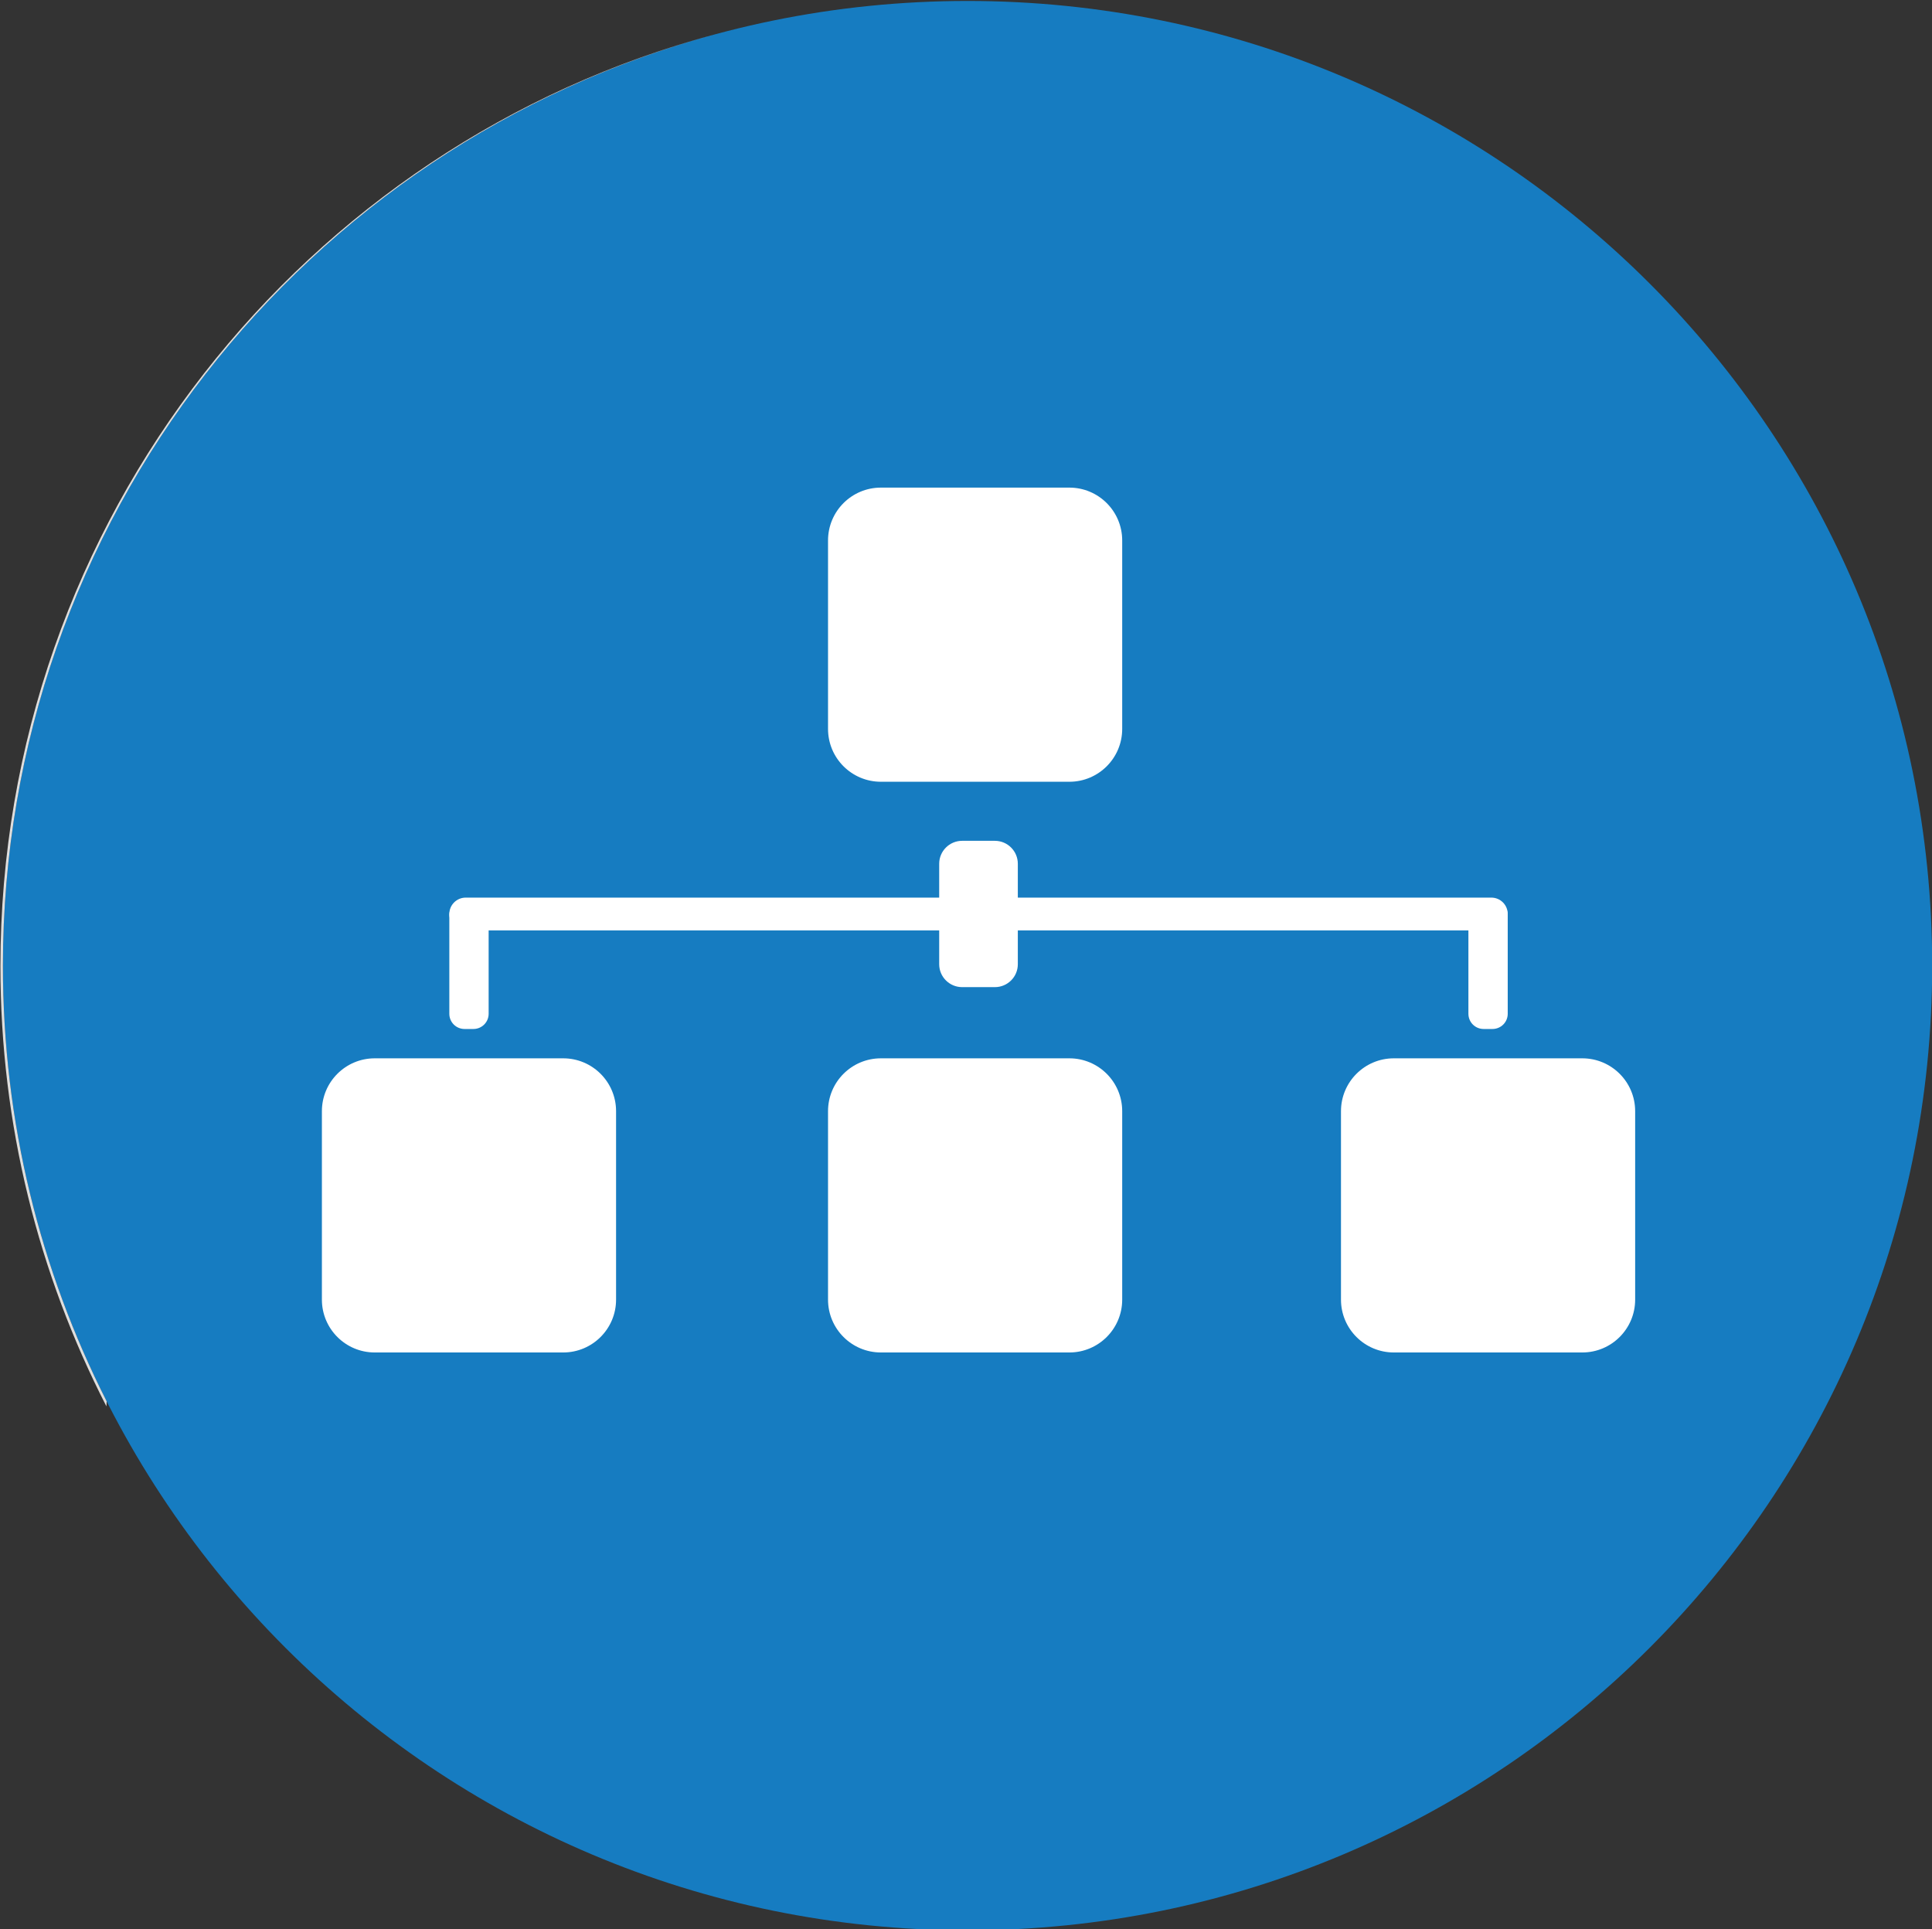 <?xml version="1.0" encoding="UTF-8" standalone="no"?>
<!DOCTYPE svg PUBLIC "-//W3C//DTD SVG 1.1//EN" "http://www.w3.org/Graphics/SVG/1.1/DTD/svg11.dtd">
<svg width="100%" height="100%" viewBox="0 0 2064 2061" version="1.1" xmlns="http://www.w3.org/2000/svg" xmlns:xlink="http://www.w3.org/1999/xlink" xml:space="preserve" xmlns:serif="http://www.serif.com/" style="fill-rule:evenodd;clip-rule:evenodd;stroke-linejoin:round;stroke-miterlimit:2;">
    <rect x="0" y="0" width="2064" height="2061" fill="#333333" stroke="none"/>
    <g transform="matrix(1,0,0,1,-5615.92,-13138.4)">
        <g transform="matrix(4.167,0,0,4.167,0,0)">
            <path d="M1843.08,3400.52C1843.08,3537.11 1732.36,3647.83 1595.77,3647.83C1459.19,3647.83 1348.46,3537.11 1348.46,3400.52C1348.46,3263.93 1459.19,3153.21 1595.77,3153.21C1732.36,3153.21 1843.08,3263.93 1843.08,3400.52Z" style="fill:rgb(22,124,193);fill-rule:nonzero;"/>
        </g>
        <g transform="matrix(4.167,0,0,4.167,0,0)">
            <path d="M1375,3513.51C1357.62,3479.68 1347.82,3441.33 1347.82,3400.69C1347.82,3286.15 1425.69,3189.8 1531.37,3161.68C1426.01,3190.01 1348.46,3286.21 1348.46,3400.52C1348.46,3440.71 1358.05,3478.66 1375.06,3512.21C1375.02,3512.99 1375,3513.43 1375,3513.51Z" style="fill:rgb(223,223,222);fill-rule:nonzero;"/>
        </g>
        <g transform="matrix(4.167,0,0,4.167,0,0)">
            <path d="M1621.87,3353.38L1573.56,3353.38C1566.07,3353.38 1560,3347.32 1560,3339.83L1560,3291.52C1560,3284.03 1566.07,3277.97 1573.56,3277.97L1621.87,3277.97C1629.35,3277.97 1635.42,3284.03 1635.42,3291.52L1635.42,3339.83C1635.42,3347.32 1629.35,3353.38 1621.87,3353.38Z" style="fill:white;fill-rule:nonzero;"/>
        </g>
        <g transform="matrix(4.167,0,0,4.167,0,0)">
            <path d="M1621.87,3499.69L1573.56,3499.69C1566.07,3499.69 1560,3493.63 1560,3486.14L1560,3437.83C1560,3430.34 1566.07,3424.28 1573.56,3424.28L1621.87,3424.28C1629.35,3424.28 1635.42,3430.34 1635.42,3437.83L1635.42,3486.14C1635.42,3493.63 1629.35,3499.69 1621.87,3499.69Z" style="fill:white;fill-rule:nonzero;"/>
        </g>
        <g transform="matrix(4.167,0,0,4.167,0,0)">
            <path d="M1492.1,3499.69L1443.79,3499.69C1436.31,3499.69 1430.24,3493.63 1430.24,3486.14L1430.24,3437.83C1430.24,3430.34 1436.31,3424.28 1443.79,3424.28L1492.1,3424.28C1499.59,3424.28 1505.66,3430.34 1505.66,3437.83L1505.66,3486.14C1505.66,3493.63 1499.59,3499.69 1492.1,3499.69Z" style="fill:white;fill-rule:nonzero;"/>
        </g>
        <g transform="matrix(4.167,0,0,4.167,0,0)">
            <path d="M1753.37,3499.69L1705.06,3499.69C1697.58,3499.69 1691.51,3493.63 1691.51,3486.14L1691.51,3437.83C1691.51,3430.34 1697.58,3424.28 1705.06,3424.28L1753.37,3424.28C1760.86,3424.28 1766.93,3430.34 1766.93,3437.83L1766.93,3486.14C1766.93,3493.63 1760.86,3499.69 1753.37,3499.69Z" style="fill:white;fill-rule:nonzero;"/>
        </g>
        <g transform="matrix(4.167,0,0,4.167,0,0)">
            <path d="M1462.91,3387.28C1462.91,3384.96 1464.79,3383.08 1467.11,3383.08L1730.06,3383.08C1732.38,3383.08 1734.26,3384.96 1734.26,3387.28C1734.26,3389.6 1732.38,3391.48 1730.06,3391.48L1467.11,3391.48C1464.79,3391.48 1462.91,3389.6 1462.91,3387.28Z" style="fill:white;fill-rule:nonzero;"/>
        </g>
        <g transform="matrix(4.167,0,0,4.167,0,0)">
            <path d="M1588.5,3400.16L1588.5,3374.4C1588.5,3371.16 1591.14,3368.52 1594.38,3368.52L1602.78,3368.52C1606.03,3368.52 1608.66,3371.16 1608.66,3374.4L1608.66,3400.16C1608.66,3403.4 1606.03,3406.03 1602.78,3406.03L1594.38,3406.03C1591.14,3406.03 1588.5,3403.4 1588.5,3400.16Z" style="fill:white;fill-rule:nonzero;"/>
        </g>
        <g transform="matrix(4.167,0,0,4.167,0,0)">
            <path d="M1462.91,3412.86L1462.91,3387.63C1462.91,3385.48 1464.65,3383.73 1466.81,3383.73L1469.09,3383.73C1471.24,3383.73 1472.99,3385.48 1472.99,3387.63L1472.99,3412.86C1472.99,3415.02 1471.24,3416.76 1469.09,3416.76L1466.81,3416.76C1464.65,3416.76 1462.91,3415.02 1462.91,3412.86Z" style="fill:white;fill-rule:nonzero;"/>
        </g>
        <g transform="matrix(4.167,0,0,4.167,0,0)">
            <path d="M1724.18,3412.86L1724.18,3387.63C1724.18,3385.48 1725.92,3383.73 1728.08,3383.73L1730.35,3383.73C1732.51,3383.73 1734.26,3385.48 1734.26,3387.63L1734.26,3412.86C1734.26,3415.02 1732.51,3416.76 1730.35,3416.76L1728.08,3416.76C1725.92,3416.76 1724.18,3415.02 1724.18,3412.86Z" style="fill:white;fill-rule:nonzero;"/>
        </g>
    </g>
</svg>
